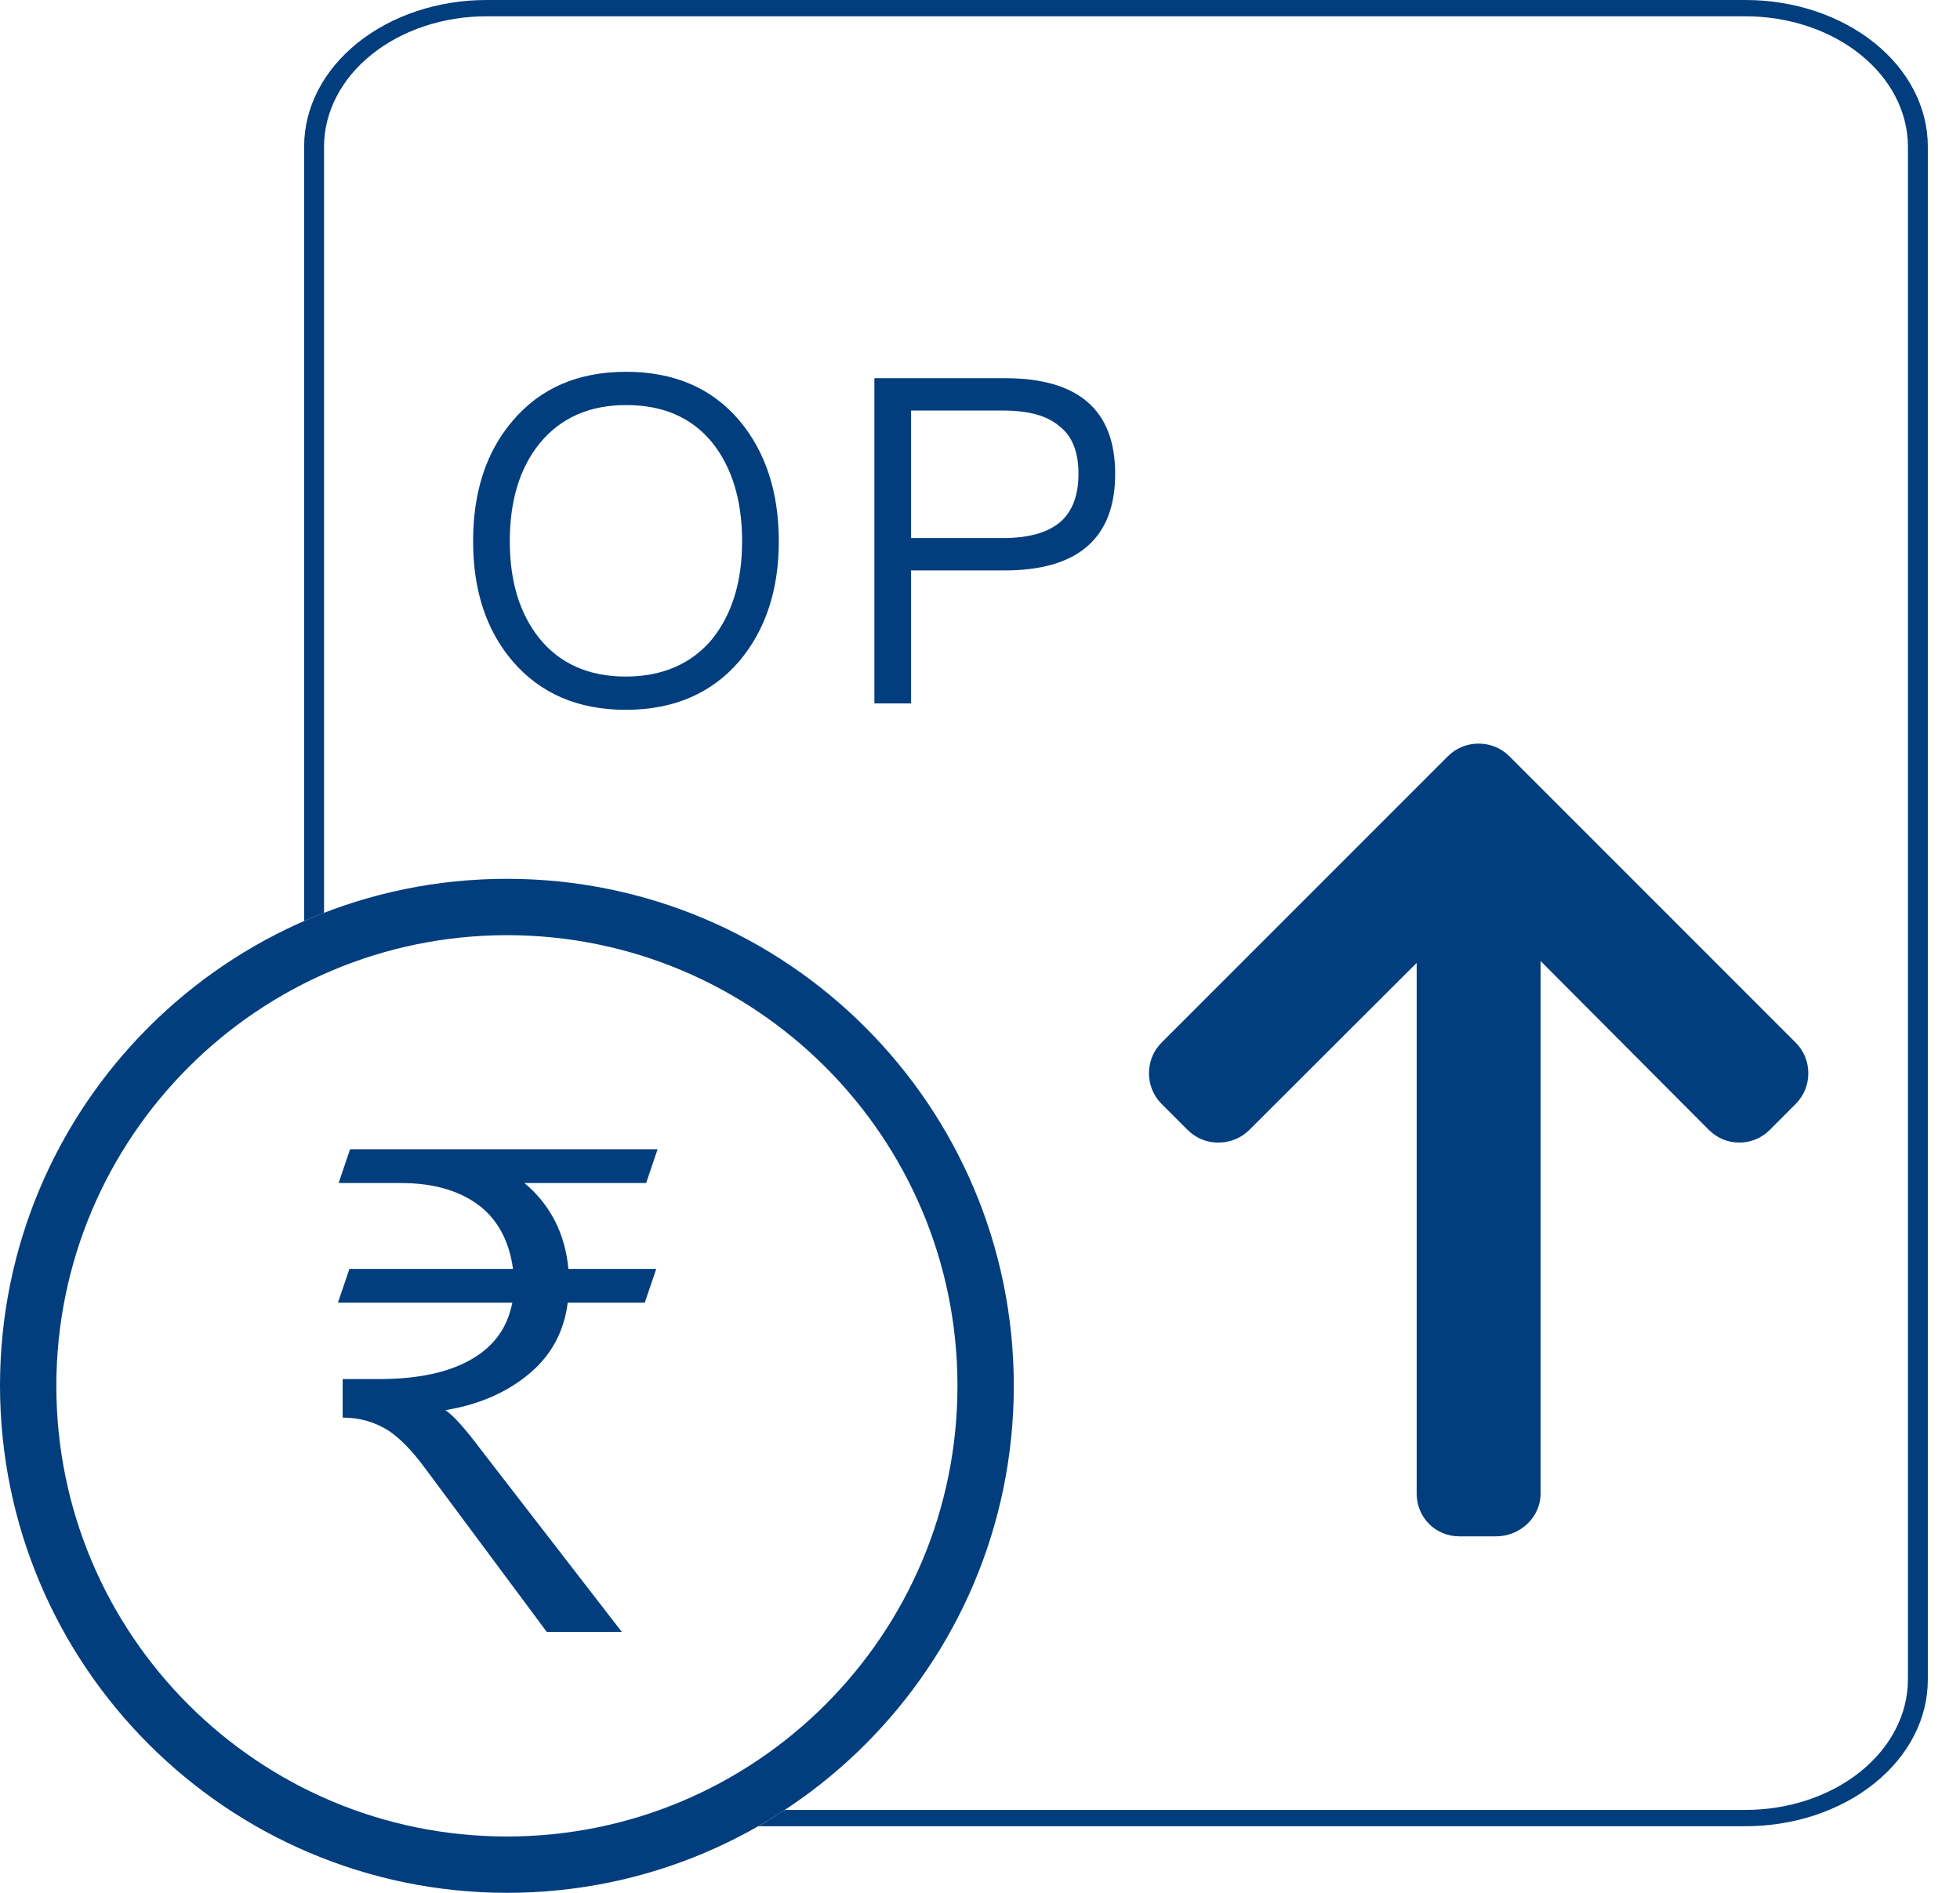 <svg width="58" height="56" viewBox="0 0 58 56" fill="none" xmlns="http://www.w3.org/2000/svg">
<path d="M15 56C23.284 56 30 49.284 30 41C30 32.716 23.284 26 15 26C6.716 26 0 32.716 0 41C0.01 49.28 6.72 55.99 15 56ZM15 27.667C22.364 27.667 28.333 33.636 28.333 41C28.333 48.364 22.364 54.333 15 54.333C7.636 54.333 1.667 48.364 1.667 41C1.675 33.64 7.64 27.675 15 27.667Z" fill="#023E7D"/>
<path d="M22.438 54.029H51.604C52.319 54.034 53.027 53.925 53.689 53.709C54.351 53.492 54.953 53.172 55.459 52.767C55.966 52.362 56.367 51.881 56.64 51.35C56.913 50.82 57.051 50.251 57.048 49.678V4.332C57.048 3.183 56.48 2.081 55.468 1.269C54.456 0.456 53.083 0 51.652 0H14.396C12.967 -2.8453e-06 11.596 0.455 10.585 1.265C9.573 2.076 9.003 3.175 9 4.322V27.248C9.194 27.163 9.391 27.082 9.589 27.006V4.342C9.589 3.318 10.095 2.336 10.997 1.613C11.898 0.889 13.121 0.482 14.396 0.482H51.652C52.927 0.482 54.15 0.889 55.051 1.613C55.953 2.336 56.459 3.318 56.459 4.342V49.687C56.459 50.711 55.953 51.693 55.051 52.416C54.15 53.14 52.927 53.547 51.652 53.547H23.224C22.967 53.715 22.705 53.876 22.438 54.029Z" fill="#023E7D"/>
<path d="M10.34 37.54L10 38.54H15.16C15.04 39.16 14.74 39.66 14.22 40.04C13.54 40.54 12.54 40.8 11.22 40.8H10.14V41.94C10.66 41.94 11.12 42.08 11.52 42.34C11.84 42.56 12.2 42.92 12.58 43.44L16.18 48.28H18.4L14.24 42.9C13.76 42.26 13.42 41.88 13.18 41.72C14.26 41.54 15.12 41.14 15.8 40.52C16.36 40 16.7 39.34 16.8 38.54H19.08L19.42 37.54H16.82C16.72 36.48 16.28 35.64 15.52 35H19.12L19.46 34H10.36L10.02 35H11.86C12.9 35 13.72 35.26 14.32 35.78C14.8 36.22 15.08 36.8 15.18 37.54H10.34Z" fill="#023E7D"/>
<path d="M18.529 11C17.099 11 15.987 11.485 15.165 12.456C14.384 13.372 14 14.558 14 16.014C14 17.456 14.384 18.642 15.165 19.558C15.987 20.515 17.099 21 18.516 21C19.933 21 21.059 20.515 21.88 19.558C22.648 18.642 23.046 17.469 23.046 16.014C23.046 14.544 22.648 13.358 21.88 12.442C21.059 11.472 19.933 11 18.529 11ZM18.529 11.984C19.616 11.984 20.463 12.348 21.072 13.089C21.655 13.817 21.96 14.787 21.96 16.014C21.96 17.226 21.655 18.183 21.072 18.911C20.463 19.639 19.602 20.016 18.516 20.016C17.43 20.016 16.569 19.639 15.96 18.884C15.377 18.156 15.086 17.2 15.086 16.014C15.086 14.814 15.377 13.857 15.96 13.129C16.583 12.361 17.444 11.984 18.529 11.984Z" fill="#023E7D"/>
<path d="M25.875 11.189V20.811H26.961V16.876H29.729C31.901 16.876 33 15.919 33 14.019C33 12.132 31.914 11.189 29.742 11.189H25.875ZM26.961 12.146H29.676C30.431 12.146 30.987 12.294 31.358 12.617C31.729 12.9 31.914 13.372 31.914 14.019C31.914 14.666 31.729 15.137 31.371 15.447C31 15.757 30.444 15.919 29.676 15.919H26.961V12.146Z" fill="#023E7D"/>
<path d="M42.844 22.375L34.374 30.845C34.133 31.086 34 31.409 34 31.752C34 32.096 34.133 32.418 34.374 32.66L35.144 33.429C35.385 33.671 35.708 33.804 36.051 33.804C36.395 33.804 36.728 33.671 36.97 33.429L41.922 28.488V44.186C41.922 44.894 42.476 45.453 43.184 45.453H44.271C44.979 45.453 45.589 44.894 45.589 44.186V28.432L50.569 33.429C50.81 33.67 51.124 33.803 51.468 33.803C51.811 33.803 52.13 33.67 52.371 33.429L53.138 32.66C53.38 32.418 53.511 32.096 53.511 31.752C53.511 31.408 53.378 31.086 53.136 30.844L44.666 22.375C44.424 22.132 44.1 21.999 43.756 22C43.41 21.999 43.087 22.132 42.844 22.375Z" fill="#023E7D"/>
</svg>
